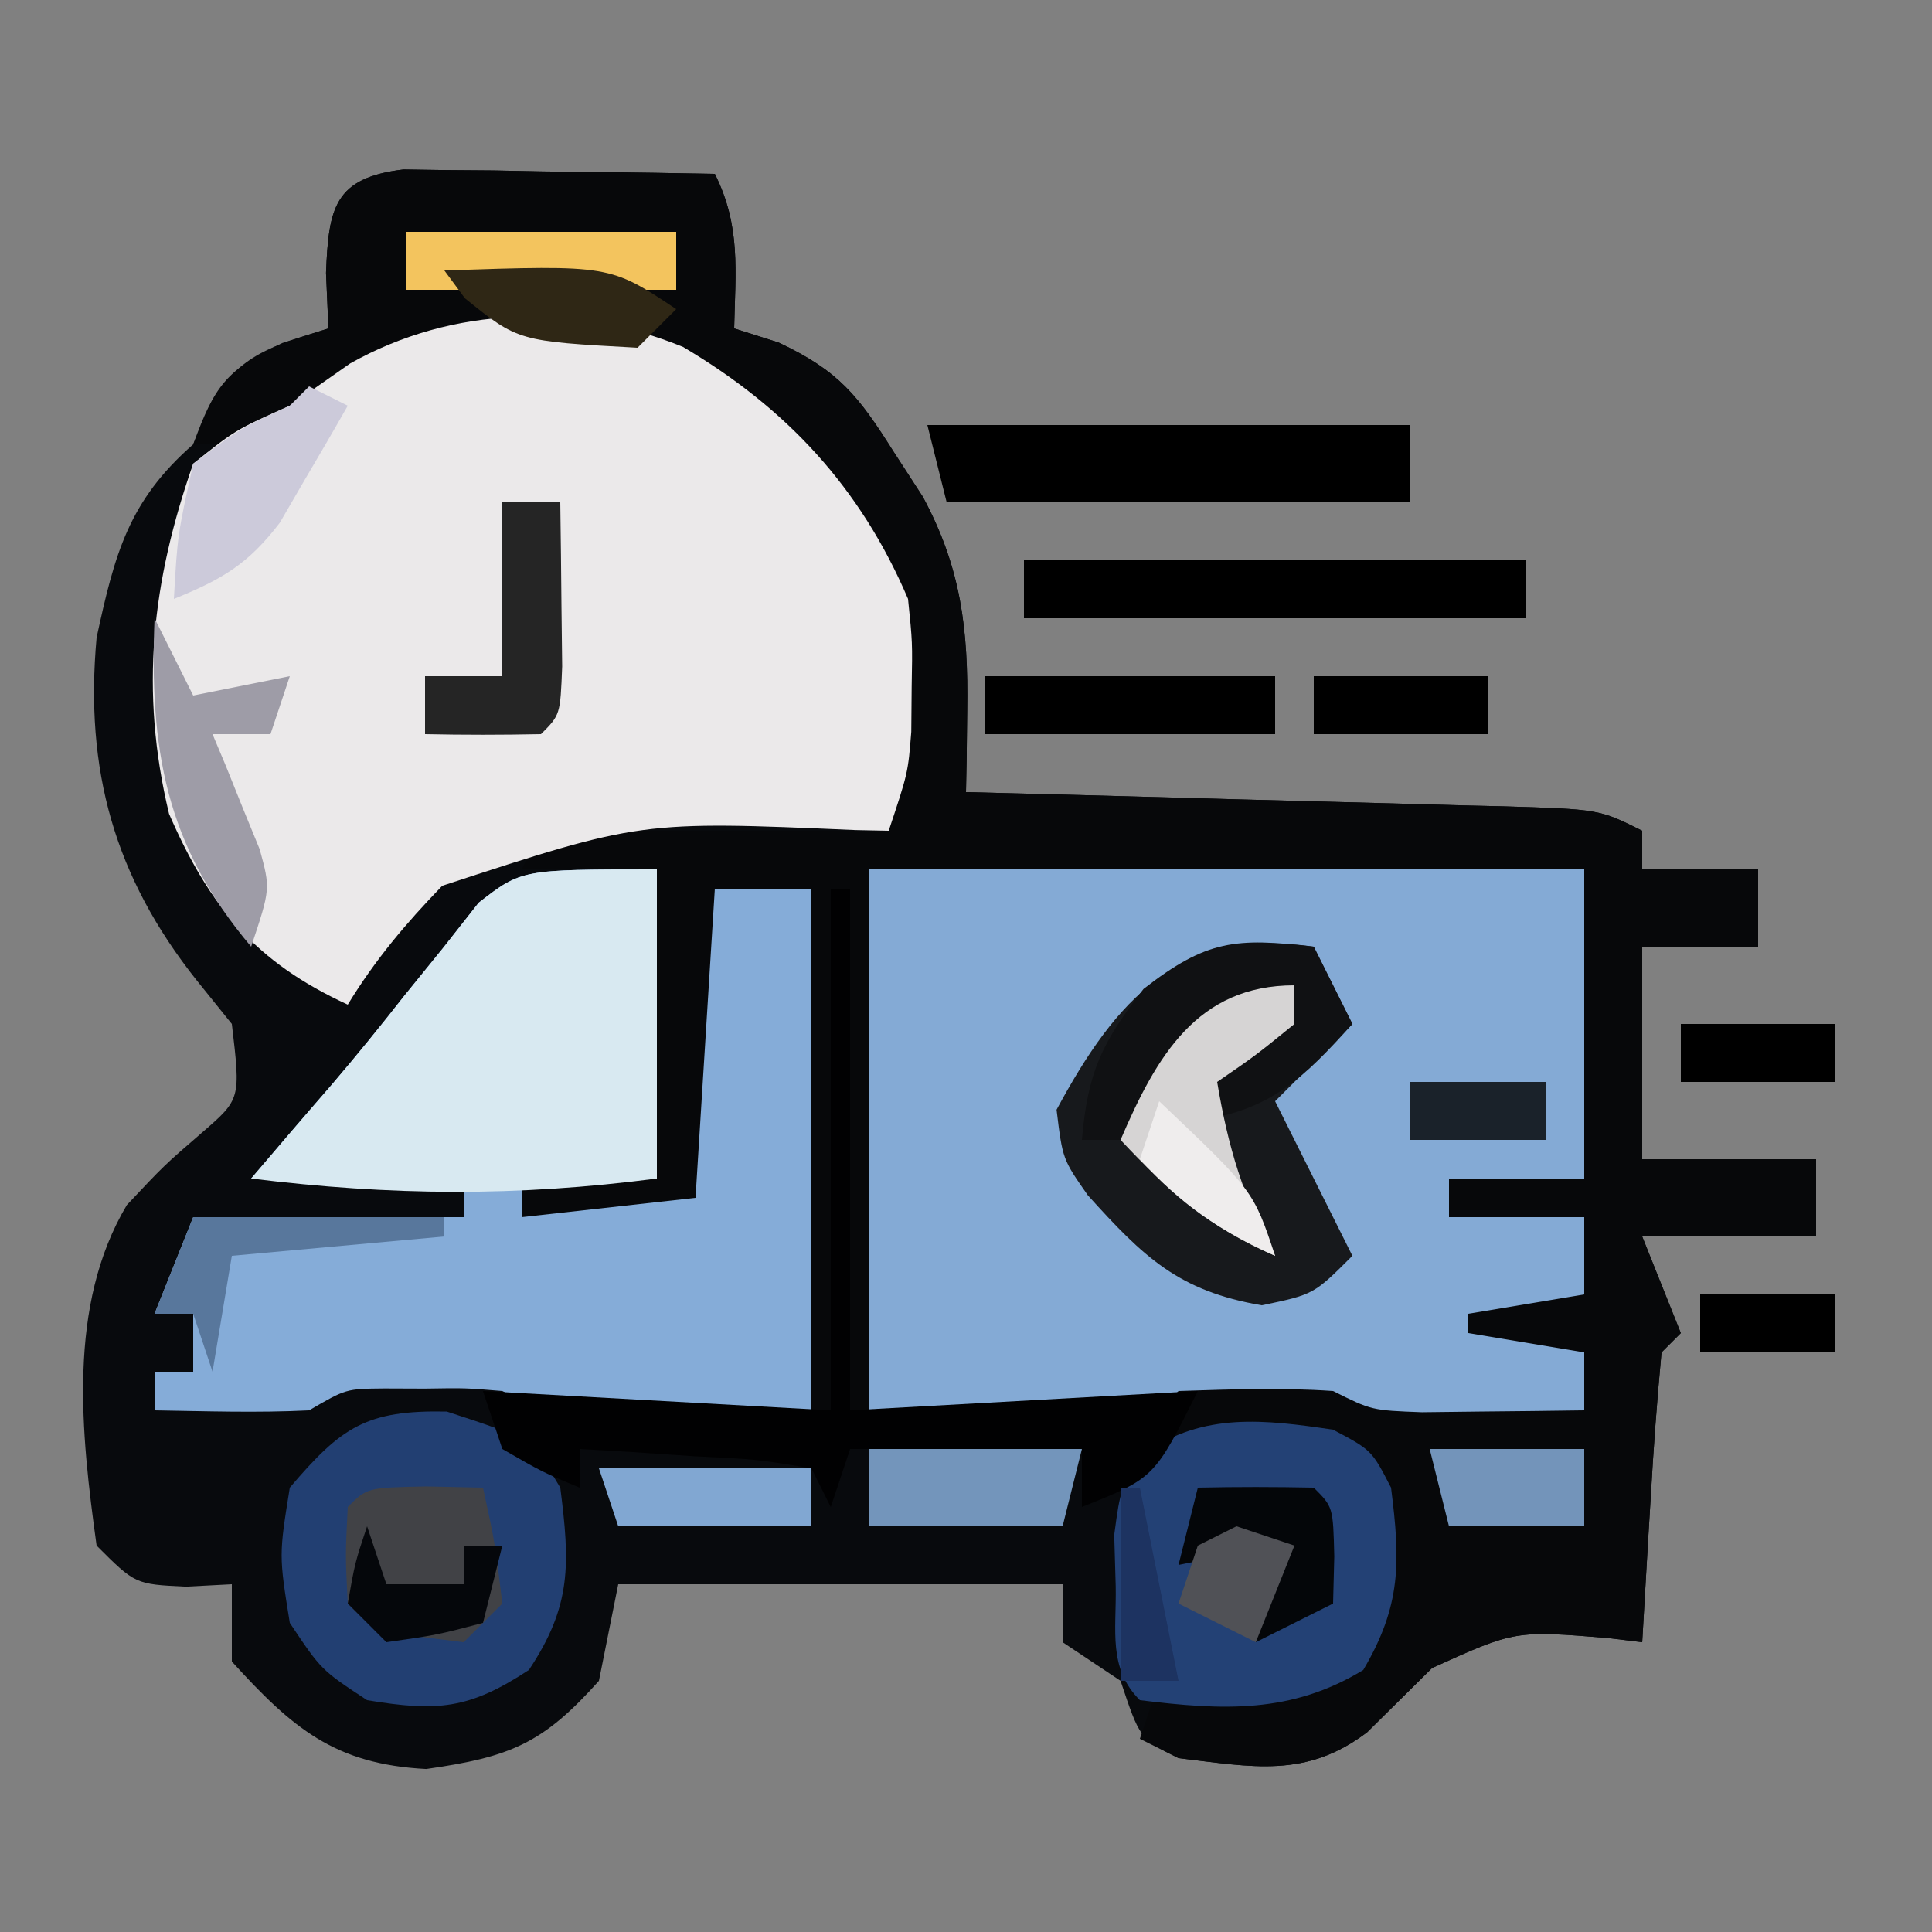 <?xml version="1.0" encoding="UTF-8"?>
<svg version="1.1" xmlns="http://www.w3.org/2000/svg" width="100" height="100">
<rect width="100%" height="100%" fill="#808080" stroke="none"/>
<path d="M0 0 C0.744 0.01 1.487 0.021 2.253 0.032 C3.462 0.041 3.462 0.041 4.695 0.051 C5.957 0.076 5.957 0.076 7.246 0.102 C8.52 0.116 8.52 0.116 9.82 0.129 C11.92 0.153 14.02 0.189 16.121 0.227 C17.475 2.936 17.186 5.236 17.121 8.227 C17.879 8.467 18.637 8.707 19.417 8.954 C22.549 10.429 23.542 11.705 25.371 14.602 C25.871 15.373 26.371 16.144 26.886 16.938 C28.877 20.63 29.244 23.813 29.183 27.977 C29.174 28.776 29.165 29.575 29.156 30.399 C29.144 31.002 29.133 31.605 29.121 32.227 C30.604 32.265 30.604 32.265 32.118 32.303 C35.782 32.397 39.446 32.497 43.11 32.599 C44.697 32.643 46.284 32.684 47.871 32.724 C50.149 32.782 52.428 32.846 54.707 32.911 C55.774 32.936 55.774 32.936 56.863 32.961 C61.893 33.113 61.893 33.113 64.121 34.227 C64.121 34.887 64.121 35.547 64.121 36.227 C66.101 36.227 68.081 36.227 70.121 36.227 C70.121 37.547 70.121 38.867 70.121 40.227 C68.141 40.227 66.161 40.227 64.121 40.227 C64.121 43.857 64.121 47.487 64.121 51.227 C67.091 51.227 70.061 51.227 73.121 51.227 C73.121 52.547 73.121 53.867 73.121 55.227 C70.151 55.227 67.181 55.227 64.121 55.227 C65.111 57.702 65.111 57.702 66.121 60.227 C65.791 60.557 65.461 60.887 65.121 61.227 C64.884 63.753 64.699 66.258 64.558 68.79 C64.515 69.5 64.472 70.211 64.427 70.944 C64.321 72.705 64.22 74.466 64.121 76.227 C63.268 76.123 63.268 76.123 62.398 76.016 C57.544 75.615 57.544 75.615 53.246 77.563 C52.124 78.669 51.004 79.777 49.886 80.887 C46.72 83.29 43.951 82.681 40.121 82.227 C38.121 81.227 38.121 81.227 37.121 78.227 C36.131 77.567 35.141 76.907 34.121 76.227 C34.121 75.237 34.121 74.247 34.121 73.227 C26.531 73.227 18.941 73.227 11.121 73.227 C10.791 74.877 10.461 76.527 10.121 78.227 C7.218 81.481 5.529 82.169 1.183 82.79 C-3.548 82.547 -5.741 80.679 -8.879 77.227 C-8.879 75.907 -8.879 74.587 -8.879 73.227 C-9.663 73.268 -10.447 73.31 -11.254 73.352 C-13.879 73.227 -13.879 73.227 -15.879 71.227 C-16.685 65.396 -17.412 58.799 -14.313 53.598 C-12.379 51.54 -12.379 51.54 -10.411 49.84 C-8.42 48.114 -8.42 48.114 -8.879 44.227 C-9.777 43.113 -9.777 43.113 -10.692 41.977 C-14.959 36.612 -16.503 31.082 -15.879 24.227 C-14.939 19.886 -14.225 17.154 -10.879 14.227 C-10.591 13.546 -10.302 12.866 -10.004 12.165 C-8.466 9.515 -6.728 9.127 -3.879 8.227 C-3.921 7.278 -3.962 6.33 -4.004 5.352 C-3.87 1.986 -3.584 0.433 0 0 Z " fill="#080A0D" transform="translate(20.879,8.773)"/>
<path d="M0 0 C0.744 0.01 1.487 0.021 2.253 0.032 C3.462 0.041 3.462 0.041 4.695 0.051 C5.957 0.076 5.957 0.076 7.246 0.102 C8.52 0.116 8.52 0.116 9.82 0.129 C11.92 0.153 14.02 0.189 16.121 0.227 C17.475 2.936 17.186 5.236 17.121 8.227 C18.258 8.587 18.258 8.587 19.417 8.954 C22.549 10.429 23.542 11.705 25.371 14.602 C25.871 15.373 26.371 16.144 26.886 16.938 C28.877 20.63 29.244 23.813 29.183 27.977 C29.174 28.776 29.165 29.575 29.156 30.399 C29.144 31.002 29.133 31.605 29.121 32.227 C30.604 32.265 30.604 32.265 32.118 32.303 C35.782 32.397 39.446 32.497 43.11 32.599 C44.697 32.643 46.284 32.684 47.871 32.724 C50.149 32.782 52.428 32.846 54.707 32.911 C55.774 32.936 55.774 32.936 56.863 32.961 C61.893 33.113 61.893 33.113 64.121 34.227 C64.121 34.887 64.121 35.547 64.121 36.227 C66.101 36.227 68.081 36.227 70.121 36.227 C70.121 37.547 70.121 38.867 70.121 40.227 C68.141 40.227 66.161 40.227 64.121 40.227 C64.121 43.857 64.121 47.487 64.121 51.227 C67.091 51.227 70.061 51.227 73.121 51.227 C73.121 52.547 73.121 53.867 73.121 55.227 C70.151 55.227 67.181 55.227 64.121 55.227 C65.111 57.702 65.111 57.702 66.121 60.227 C65.791 60.557 65.461 60.887 65.121 61.227 C64.884 63.753 64.699 66.258 64.558 68.79 C64.515 69.5 64.472 70.211 64.427 70.944 C64.321 72.705 64.22 74.466 64.121 76.227 C63.268 76.123 63.268 76.123 62.398 76.016 C57.544 75.615 57.544 75.615 53.246 77.563 C52.124 78.669 51.004 79.777 49.886 80.887 C46.72 83.29 43.951 82.681 40.121 82.227 C39.131 81.732 39.131 81.732 38.121 81.227 C38.616 79.742 38.616 79.742 39.121 78.227 C41.008 78.32 41.008 78.32 42.933 78.415 C45.498 78.396 46.835 78.379 49.121 77.165 C50.683 74.137 50.424 71.563 50.121 68.227 C48.14 65.815 48.14 65.815 44.308 65.915 C40.518 65.99 38.196 66.921 35.121 69.227 C35.121 68.237 35.121 67.247 35.121 66.227 C31.161 66.227 27.201 66.227 23.121 66.227 C22.626 67.712 22.626 67.712 22.121 69.227 C21.791 68.567 21.461 67.907 21.121 67.227 C18.305 66.758 18.305 66.758 15.058 66.602 C13.953 66.527 12.849 66.453 11.71 66.375 C10.428 66.302 10.428 66.302 9.121 66.227 C9.121 66.887 9.121 67.547 9.121 68.227 C7.183 67.415 7.183 67.415 5.121 66.227 C4.791 65.237 4.461 64.247 4.121 63.227 C9.731 63.557 15.341 63.887 21.121 64.227 C21.121 55.317 21.121 46.407 21.121 37.227 C19.471 37.227 17.821 37.227 16.121 37.227 C16.132 38.37 16.144 39.514 16.156 40.692 C16.165 42.183 16.174 43.674 16.183 45.165 C16.191 45.919 16.2 46.674 16.208 47.452 C16.217 49.377 16.173 51.302 16.121 53.227 C15.121 54.227 15.121 54.227 13.054 54.325 C12.23 54.313 11.407 54.302 10.558 54.29 C9.732 54.281 8.906 54.272 8.054 54.262 C7.416 54.251 6.778 54.239 6.121 54.227 C6.121 53.567 6.121 52.907 6.121 52.227 C8.431 52.227 10.741 52.227 13.121 52.227 C13.121 46.947 13.121 41.667 13.121 36.227 C10.811 36.227 8.501 36.227 6.121 36.227 C6.451 35.567 6.781 34.907 7.121 34.227 C13.061 34.227 19.001 34.227 25.121 34.227 C25.786 24.458 25.786 24.458 21.722 15.918 C17.267 11.213 13.165 8.947 6.621 8.602 C1.733 8.805 -1.294 10.154 -5.125 13.133 C-6.879 14.227 -6.879 14.227 -10.879 14.227 C-9.782 11.234 -9.203 10.381 -6.254 8.977 C-5.471 8.73 -4.687 8.482 -3.879 8.227 C-3.921 7.278 -3.962 6.33 -4.004 5.352 C-3.87 1.986 -3.584 0.433 0 0 Z " fill="#07080A" transform="translate(20.879,8.773)"/>
<path d="M0 0 C12.21 0 24.42 0 37 0 C37 5.28 37 10.56 37 16 C34.69 16 32.38 16 30 16 C30 16.66 30 17.32 30 18 C32.31 18 34.62 18 37 18 C37 19.32 37 20.64 37 22 C34.03 22.495 34.03 22.495 31 23 C31 23.33 31 23.66 31 24 C32.98 24.33 34.96 24.66 37 25 C37 25.99 37 26.98 37 28 C35.208 28.027 33.417 28.046 31.625 28.062 C30.627 28.074 29.63 28.086 28.602 28.098 C26 28 26 28 24 27 C21.31 26.813 18.703 26.914 16 27 C15.67 27.33 15.34 27.66 15 28 C12.467 28.073 9.969 28.092 7.438 28.062 C4.983 28.042 2.529 28.021 0 28 C0 18.76 0 9.52 0 0 Z " fill="#84AAD5" transform="translate(45,45)"/>
<path d="M0 0 C5.37 3.166 9.196 7.281 11.656 13.047 C11.887 15.301 11.887 15.301 11.844 17.609 C11.837 18.374 11.831 19.138 11.824 19.926 C11.656 22.047 11.656 22.047 10.656 25.047 C9.81 25.029 9.81 25.029 8.947 25.012 C-2.182 24.533 -2.182 24.533 -12.453 27.895 C-14.348 29.855 -15.925 31.723 -17.344 34.047 C-22.116 31.85 -24.488 29.016 -26.594 24.172 C-28.124 17.797 -27.482 12.155 -25.344 6.047 C-23.156 4.297 -23.156 4.297 -20.344 3.047 C-19.312 2.325 -18.281 1.603 -17.219 0.859 C-11.913 -2.123 -5.614 -2.283 0 0 Z " fill="#EBE9EA" transform="translate(35.344,17.953)"/>
<path d="M0 0 C0 5.28 0 10.56 0 16 C-2.31 16 -4.62 16 -7 16 C-7 16.66 -7 17.32 -7 18 C-4.03 17.67 -1.06 17.34 2 17 C2.33 11.72 2.66 6.44 3 1 C4.65 1 6.3 1 8 1 C8 9.91 8 18.82 8 28 C-5.75 28.125 -5.75 28.125 -8 27 C-9.915 26.841 -9.915 26.841 -12 26.875 C-12.701 26.872 -13.402 26.87 -14.125 26.867 C-16.092 26.886 -16.092 26.886 -18 28 C-20.672 28.134 -23.323 28.043 -26 28 C-26 27.34 -26 26.68 -26 26 C-25.34 26 -24.68 26 -24 26 C-24 25.01 -24 24.02 -24 23 C-24.66 23 -25.32 23 -26 23 C-25.34 21.35 -24.68 19.7 -24 18 C-19.38 18 -14.76 18 -10 18 C-10 17.34 -10 16.68 -10 16 C-13.63 16 -17.26 16 -21 16 C-19.621 14.379 -18.238 12.761 -16.84 11.156 C-15.548 9.643 -14.293 8.098 -13.066 6.531 C-12.405 5.717 -11.744 4.902 -11.062 4.062 C-10.455 3.29 -9.848 2.518 -9.223 1.723 C-7 0 -7 0 0 0 Z " fill="#85ACD8" transform="translate(34,45)"/>
<path d="M0 0 C0 5.28 0 10.56 0 16 C-7.228 16.943 -13.77 16.893 -21 16 C-19.621 14.379 -18.238 12.761 -16.84 11.156 C-15.548 9.643 -14.293 8.098 -13.066 6.531 C-12.405 5.717 -11.744 4.902 -11.062 4.062 C-10.455 3.29 -9.848 2.518 -9.223 1.723 C-7 0 -7 0 0 0 Z " fill="#D8E9F1" transform="translate(34,45)"/>
<path d="M0 0 C0.66 1.32 1.32 2.64 2 4 C0.68 5.32 -0.64 6.64 -2 8 C-1.567 8.866 -1.567 8.866 -1.125 9.75 C-0.083 11.833 0.958 13.917 2 16 C0 18 0 18 -2.688 18.562 C-7.001 17.83 -8.811 16.059 -11.695 12.867 C-13 11 -13 11 -13.312 8.438 C-10.213 2.68 -6.932 -0.99 0 0 Z " fill="#17191C" transform="translate(68,49)"/>
<path d="M0 0 C2 1.062 2 1.062 3 3 C3.487 6.825 3.54 9.085 1.562 12.438 C-2.164 14.71 -5.73 14.528 -10 14 C-11.658 12.342 -11.21 10.397 -11.25 8.125 C-11.276 7.241 -11.302 6.356 -11.328 5.445 C-11 3 -11 3 -9.734 1.203 C-6.692 -0.908 -3.552 -0.525 0 0 Z " fill="#234175" transform="translate(69,74)"/>
<path d="M0 0 C4.367 1.424 4.367 1.424 5.875 3.938 C6.375 7.868 6.475 10.038 4.25 13.375 C1.158 15.409 -0.489 15.544 -4.125 14.938 C-6.5 13.375 -6.5 13.375 -8.125 10.938 C-8.688 7.438 -8.688 7.438 -8.125 3.938 C-5.45 0.791 -4.156 -0.083 0 0 Z " fill="#223F72" transform="translate(23.125,73.062)"/>
<path d="M0 0 C0.33 0 0.66 0 1 0 C1 8.91 1 17.82 1 27 C6.94 26.67 12.88 26.34 19 26 C16.75 30.5 16.75 30.5 13 32 C13 31.01 13 30.02 13 29 C9.04 29 5.08 29 1 29 C0.67 29.99 0.34 30.98 0 32 C-0.33 31.34 -0.66 30.68 -1 30 C-3.816 29.531 -3.816 29.531 -7.062 29.375 C-8.167 29.3 -9.272 29.225 -10.41 29.148 C-11.265 29.099 -12.119 29.05 -13 29 C-13 29.66 -13 30.32 -13 31 C-14.938 30.188 -14.938 30.188 -17 29 C-17.33 28.01 -17.66 27.02 -18 26 C-12.06 26.33 -6.12 26.66 0 27 C0 18.09 0 9.18 0 0 Z " fill="#010102" transform="translate(43,46)"/>
<path d="M0 0 C8.25 0 16.5 0 25 0 C25 1.32 25 2.64 25 4 C17.08 4 9.16 4 1 4 C0.67 2.68 0.34 1.36 0 0 Z " fill="#000000" transform="translate(48,22)"/>
<path d="M0 0 C8.58 0 17.16 0 26 0 C26 0.99 26 1.98 26 3 C17.42 3 8.84 3 0 3 C0 2.01 0 1.02 0 0 Z " fill="#000000" transform="translate(53,29)"/>
<path d="M0 0 C0.66 1.32 1.32 2.64 2 4 C-0.528 6.799 -2.204 8.458 -6 9 C-5.188 7.062 -5.188 7.062 -4 5 C-3.01 4.67 -2.02 4.34 -1 4 C-1 3.34 -1 2.68 -1 2 C-5.012 4.118 -7.223 6.457 -10 10 C-10.66 10 -11.32 10 -12 10 C-11.702 6.523 -10.988 4.985 -8.812 2.188 C-5.541 -0.357 -4.039 -0.47 0 0 Z " fill="#101113" transform="translate(68,49)"/>
<path d="M0 0 C1.454 0.031 1.454 0.031 2.938 0.062 C3.562 2.938 3.562 2.938 3.938 6.062 C3.277 6.723 2.618 7.383 1.938 8.062 C-2.618 7.507 -2.618 7.507 -4.062 6.062 C-4.188 3.562 -4.188 3.562 -4.062 1.062 C-3.062 0.062 -3.062 0.062 0 0 Z " fill="#414246" transform="translate(22.062,76.938)"/>
<path d="M0 0 C0.99 0 1.98 0 3 0 C3.027 1.812 3.046 3.625 3.062 5.438 C3.074 6.447 3.086 7.456 3.098 8.496 C3 11 3 11 2 12 C0 12.041 -2 12.043 -4 12 C-4 11.01 -4 10.02 -4 9 C-2.68 9 -1.36 9 0 9 C0 6.03 0 3.06 0 0 Z " fill="#252525" transform="translate(26,26)"/>
<path d="M0 0 C0.66 1.32 1.32 2.64 2 4 C3.65 3.67 5.3 3.34 7 3 C6.67 3.99 6.34 4.98 6 6 C5.01 6 4.02 6 3 6 C3.228 6.543 3.456 7.085 3.691 7.645 C3.979 8.36 4.266 9.075 4.562 9.812 C4.853 10.52 5.143 11.228 5.441 11.957 C6 14 6 14 5 17 C0.557 11.749 -0.271 6.767 0 0 Z " fill="#9E9CA7" transform="translate(8,32)"/>
<path d="M0 0 C4.95 0 9.9 0 15 0 C15 0.99 15 1.98 15 3 C10.05 3 5.1 3 0 3 C0 2.01 0 1.02 0 0 Z " fill="#000000" transform="translate(51,35)"/>
<path d="M0 0 C0 0.66 0 1.32 0 2 C-2 3.625 -2 3.625 -4 5 C-3.443 8.344 -2.648 11.033 -1 14 C-4.366 12.557 -6.51 10.667 -9 8 C-7.136 3.65 -5.024 0 0 0 Z " fill="#D6D4D4" transform="translate(67,51)"/>
<path d="M0 0 C3.63 0 7.26 0 11 0 C10.67 1.32 10.34 2.64 10 4 C6.7 4 3.4 4 0 4 C0 2.68 0 1.36 0 0 Z " fill="#7395BB" transform="translate(45,75)"/>
<path d="M0 0 C4.62 0 9.24 0 14 0 C14 0.99 14 1.98 14 3 C9.38 3 4.76 3 0 3 C0 2.01 0 1.02 0 0 Z " fill="#F3C45E" transform="translate(21,12)"/>
<path d="M0 0 C2 -0.043 4 -0.041 6 0 C7 1 7 1 7.062 3.562 C7.042 4.367 7.021 5.171 7 6 C5.02 6.99 5.02 6.99 3 8 C3.33 6.35 3.66 4.7 4 3 C2.35 3.33 0.7 3.66 -1 4 C-0.67 2.68 -0.34 1.36 0 0 Z " fill="#040609" transform="translate(62,77)"/>
<path d="M0 0 C3.63 0 7.26 0 11 0 C11 0.99 11 1.98 11 3 C7.7 3 4.4 3 1 3 C0.67 2.01 0.34 1.02 0 0 Z " fill="#81A7D2" transform="translate(31,76)"/>
<path d="M0 0 C0.66 0.33 1.32 0.66 2 1 C1.263 2.299 0.51 3.589 -0.25 4.875 C-0.876 5.954 -0.876 5.954 -1.516 7.055 C-3.159 9.209 -4.516 9.991 -7 11 C-6.812 7.688 -6.812 7.688 -6 4 C-3.5 2.125 -3.5 2.125 -1 1 C-0.67 0.67 -0.34 0.34 0 0 Z " fill="#CCCADA" transform="translate(16,20)"/>
<path d="M0 0 C2.64 0 5.28 0 8 0 C8 1.32 8 2.64 8 4 C5.69 4 3.38 4 1 4 C0.67 2.68 0.34 1.36 0 0 Z " fill="#7394BA" transform="translate(74,75)"/>
<path d="M0 0 C0.33 0.99 0.66 1.98 1 3 C2.32 3 3.64 3 5 3 C5 2.34 5 1.68 5 1 C5.66 1 6.32 1 7 1 C6.67 2.32 6.34 3.64 6 5 C3.625 5.625 3.625 5.625 1 6 C0.34 5.34 -0.32 4.68 -1 4 C-0.625 1.875 -0.625 1.875 0 0 Z " fill="#05070B" transform="translate(19,79)"/>
<path d="M0 0 C2.97 0 5.94 0 9 0 C9 0.99 9 1.98 9 3 C6.03 3 3.06 3 0 3 C0 2.01 0 1.02 0 0 Z " fill="#000000" transform="translate(68,35)"/>
<path d="M0 0 C4.29 0 8.58 0 13 0 C13 0.33 13 0.66 13 1 C9.37 1.33 5.74 1.66 2 2 C1.67 3.98 1.34 5.96 1 8 C0.67 7.01 0.34 6.02 0 5 C-0.66 5 -1.32 5 -2 5 C-1.34 3.35 -0.68 1.7 0 0 Z " fill="#58779C" transform="translate(10,63)"/>
<path d="M0 0 C2.64 0 5.28 0 8 0 C8 0.99 8 1.98 8 3 C5.36 3 2.72 3 0 3 C0 2.01 0 1.02 0 0 Z " fill="#000000" transform="translate(87,53)"/>
<path d="M0 0 C0.99 0.33 1.98 0.66 3 1 C2.34 2.65 1.68 4.3 1 6 C-0.32 5.34 -1.64 4.68 -3 4 C-2.67 3.01 -2.34 2.02 -2 1 C-1.34 0.67 -0.68 0.34 0 0 Z " fill="#505156" transform="translate(64,79)"/>
<path d="M0 0 C8.571 -0.286 8.571 -0.286 12 2 C11.34 2.66 10.68 3.32 10 4 C3.822 3.663 3.822 3.663 1.062 1.438 C0.712 0.963 0.361 0.489 0 0 Z " fill="#2F2715" transform="translate(23,14)"/>
<path d="M0 0 C2.31 0 4.62 0 7 0 C7 0.99 7 1.98 7 3 C4.69 3 2.38 3 0 3 C0 2.01 0 1.02 0 0 Z " fill="#000000" transform="translate(88,67)"/>
<path d="M0 0 C2.31 0 4.62 0 7 0 C7 0.99 7 1.98 7 3 C4.69 3 2.38 3 0 3 C0 2.01 0 1.02 0 0 Z " fill="#1A222A" transform="translate(73,56)"/>
<path d="M0 0 C4.875 4.625 4.875 4.625 6 8 C3.116 6.707 1.128 5.341 -1 3 C-0.67 2.01 -0.34 1.02 0 0 Z " fill="#EFEDED" transform="translate(60,57)"/>
<path d="M0 0 C0.33 0 0.66 0 1 0 C1.66 3.3 2.32 6.6 3 10 C2.01 10 1.02 10 0 10 C0 6.7 0 3.4 0 0 Z " fill="#1D3361" transform="translate(58,77)"/>
</svg>
